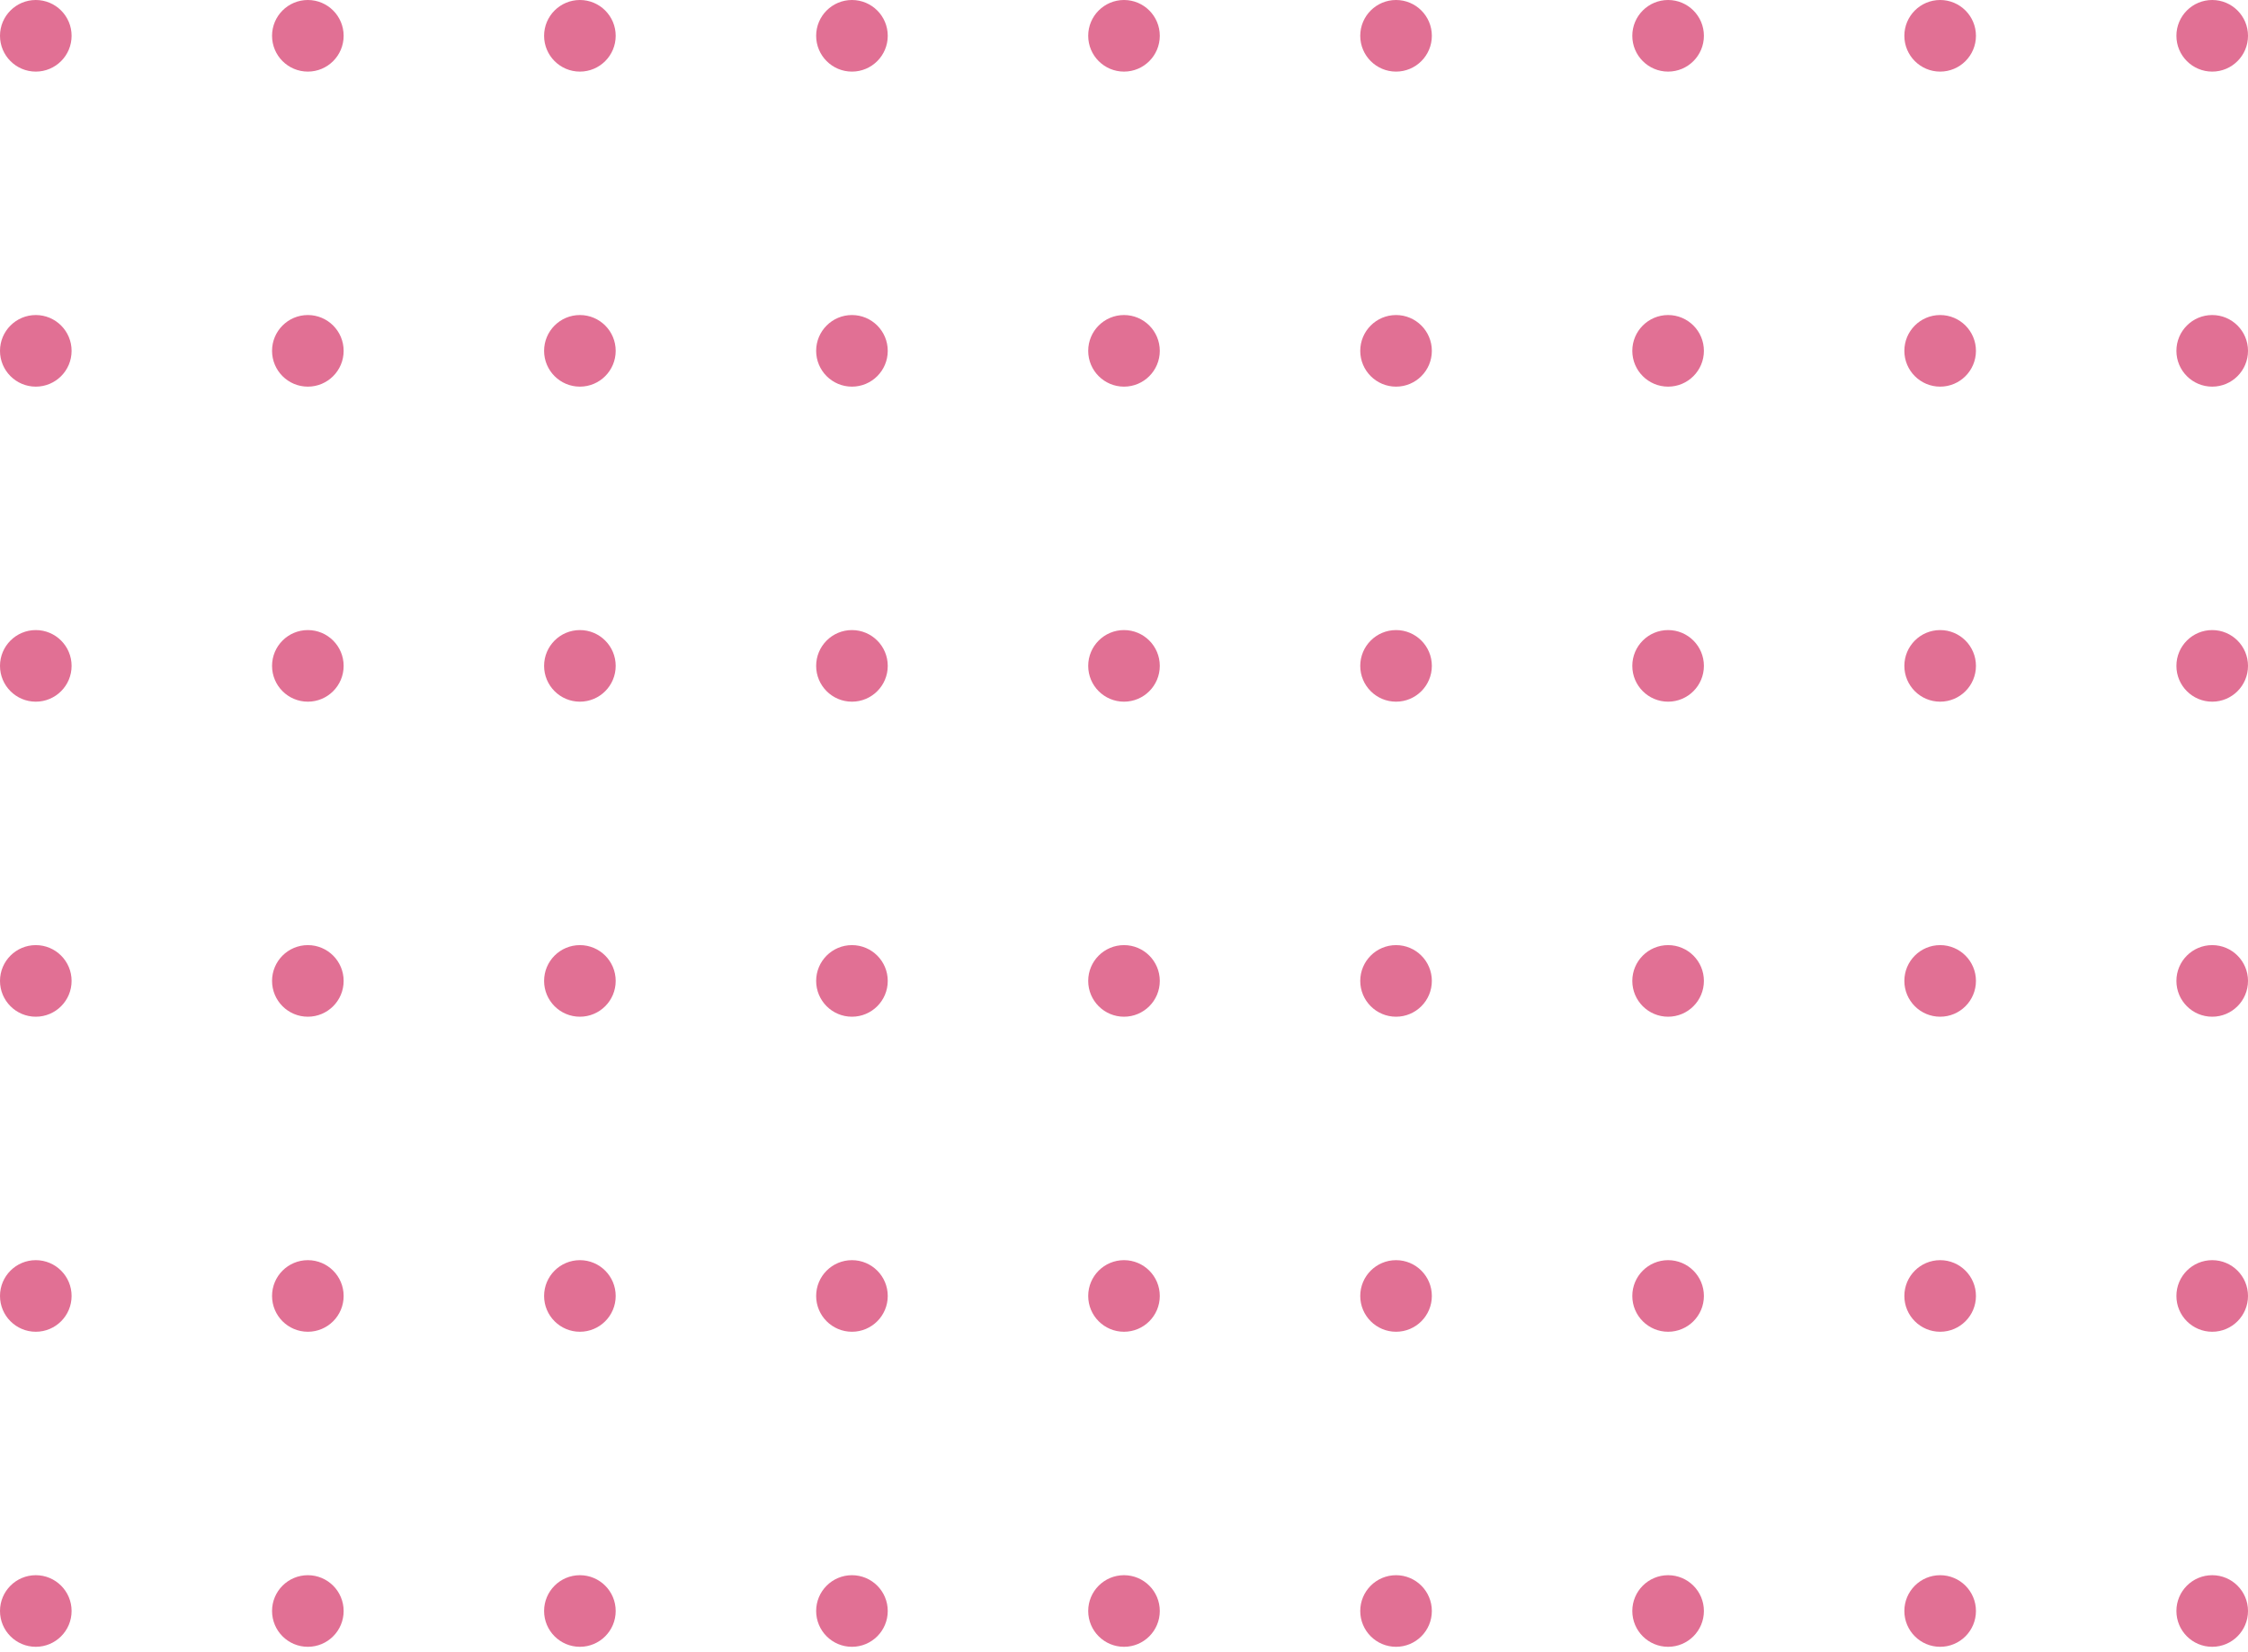 <svg width="245" height="180" viewBox="0 0 245 180" fill="none" xmlns="http://www.w3.org/2000/svg">
<path fill-rule="evenodd" clip-rule="evenodd" d="M237.197 3.901C237.197 6.056 238.944 7.803 241.099 7.803C243.253 7.803 245 6.056 245 3.901C245 1.747 243.253 0 241.099 0C238.944 0 237.197 1.747 237.197 3.901Z" fill="#E17094"/>
<path fill-rule="evenodd" clip-rule="evenodd" d="M237.197 72.564C237.197 74.718 238.944 76.465 241.099 76.465C243.253 76.465 245 74.718 245 72.564C245 70.409 243.253 68.662 241.099 68.662C238.944 68.662 237.197 70.409 237.197 72.564Z" fill="#E17094"/>
<path fill-rule="evenodd" clip-rule="evenodd" d="M237.197 141.226C237.197 143.381 238.944 145.127 241.099 145.127C243.253 145.127 245 143.381 245 141.226C245 139.071 243.253 137.325 241.099 137.325C238.944 137.325 237.197 139.071 237.197 141.226Z" fill="#E17094"/>
<path fill-rule="evenodd" clip-rule="evenodd" d="M237.197 38.233C237.197 40.387 238.944 42.134 241.099 42.134C243.253 42.134 245 40.387 245 38.233C245 36.078 243.253 34.331 241.099 34.331C238.944 34.331 237.197 36.078 237.197 38.233Z" fill="#E17094"/>
<path fill-rule="evenodd" clip-rule="evenodd" d="M237.197 106.895C237.197 109.05 238.944 110.796 241.099 110.796C243.253 110.796 245 109.05 245 106.895C245 104.74 243.253 102.994 241.099 102.994C238.944 102.994 237.197 104.74 237.197 106.895Z" fill="#E17094"/>
<path fill-rule="evenodd" clip-rule="evenodd" d="M237.197 175.557C237.197 177.712 238.944 179.459 241.099 179.459C243.253 179.459 245 177.712 245 175.557C245 173.403 243.253 171.656 241.099 171.656C238.944 171.656 237.197 173.403 237.197 175.557Z" fill="#E17094"/>
<path fill-rule="evenodd" clip-rule="evenodd" d="M148.248 3.901C148.248 6.056 149.995 7.803 152.15 7.803C154.304 7.803 156.051 6.056 156.051 3.901C156.051 1.747 154.304 0 152.15 0C149.995 0 148.248 1.747 148.248 3.901Z" fill="#E17094"/>
<path fill-rule="evenodd" clip-rule="evenodd" d="M148.248 72.564C148.248 74.718 149.995 76.465 152.15 76.465C154.304 76.465 156.051 74.718 156.051 72.564C156.051 70.409 154.304 68.662 152.15 68.662C149.995 68.662 148.248 70.409 148.248 72.564Z" fill="#E17094"/>
<path fill-rule="evenodd" clip-rule="evenodd" d="M148.248 141.226C148.248 143.381 149.995 145.127 152.15 145.127C154.304 145.127 156.051 143.381 156.051 141.226C156.051 139.071 154.304 137.325 152.15 137.325C149.995 137.325 148.248 139.071 148.248 141.226Z" fill="#E17094"/>
<path fill-rule="evenodd" clip-rule="evenodd" d="M148.248 38.233C148.248 40.387 149.995 42.134 152.15 42.134C154.304 42.134 156.051 40.387 156.051 38.233C156.051 36.078 154.304 34.331 152.15 34.331C149.995 34.331 148.248 36.078 148.248 38.233Z" fill="#E17094"/>
<path fill-rule="evenodd" clip-rule="evenodd" d="M148.248 106.895C148.248 109.05 149.995 110.796 152.15 110.796C154.304 110.796 156.051 109.05 156.051 106.895C156.051 104.74 154.304 102.994 152.15 102.994C149.995 102.994 148.248 104.74 148.248 106.895Z" fill="#E17094"/>
<path fill-rule="evenodd" clip-rule="evenodd" d="M148.248 175.557C148.248 177.712 149.995 179.459 152.15 179.459C154.304 179.459 156.051 177.712 156.051 175.557C156.051 173.403 154.304 171.656 152.15 171.656C149.995 171.656 148.248 173.403 148.248 175.557Z" fill="#E17094"/>
<path fill-rule="evenodd" clip-rule="evenodd" d="M59.299 3.901C59.299 6.056 61.046 7.803 63.201 7.803C65.355 7.803 67.102 6.056 67.102 3.901C67.102 1.747 65.355 0 63.201 0C61.046 0 59.299 1.747 59.299 3.901Z" fill="#E17094"/>
<path fill-rule="evenodd" clip-rule="evenodd" d="M59.299 72.564C59.299 74.718 61.046 76.465 63.201 76.465C65.355 76.465 67.102 74.718 67.102 72.564C67.102 70.409 65.355 68.662 63.201 68.662C61.046 68.662 59.299 70.409 59.299 72.564Z" fill="#E17094"/>
<path fill-rule="evenodd" clip-rule="evenodd" d="M59.299 141.226C59.299 143.381 61.046 145.127 63.201 145.127C65.355 145.127 67.102 143.381 67.102 141.226C67.102 139.071 65.355 137.325 63.201 137.325C61.046 137.325 59.299 139.071 59.299 141.226Z" fill="#E17094"/>
<path fill-rule="evenodd" clip-rule="evenodd" d="M59.299 38.233C59.299 40.387 61.046 42.134 63.201 42.134C65.355 42.134 67.102 40.387 67.102 38.233C67.102 36.078 65.355 34.331 63.201 34.331C61.046 34.331 59.299 36.078 59.299 38.233Z" fill="#E17094"/>
<path fill-rule="evenodd" clip-rule="evenodd" d="M59.299 106.895C59.299 109.05 61.046 110.796 63.201 110.796C65.355 110.796 67.102 109.05 67.102 106.895C67.102 104.74 65.355 102.994 63.201 102.994C61.046 102.994 59.299 104.74 59.299 106.895Z" fill="#E17094"/>
<path fill-rule="evenodd" clip-rule="evenodd" d="M59.299 175.557C59.299 177.712 61.046 179.459 63.201 179.459C65.355 179.459 67.102 177.712 67.102 175.557C67.102 173.403 65.355 171.656 63.201 171.656C61.046 171.656 59.299 173.403 59.299 175.557Z" fill="#E17094"/>
<path fill-rule="evenodd" clip-rule="evenodd" d="M207.548 3.901C207.548 6.056 209.294 7.803 211.449 7.803C213.604 7.803 215.35 6.056 215.35 3.901C215.35 1.747 213.604 0 211.449 0C209.294 0 207.548 1.747 207.548 3.901Z" fill="#E17094"/>
<path fill-rule="evenodd" clip-rule="evenodd" d="M207.548 72.564C207.548 74.718 209.294 76.465 211.449 76.465C213.604 76.465 215.35 74.718 215.35 72.564C215.35 70.409 213.604 68.662 211.449 68.662C209.294 68.662 207.548 70.409 207.548 72.564Z" fill="#E17094"/>
<path fill-rule="evenodd" clip-rule="evenodd" d="M207.548 141.226C207.548 143.381 209.294 145.127 211.449 145.127C213.604 145.127 215.35 143.381 215.35 141.226C215.35 139.071 213.604 137.325 211.449 137.325C209.294 137.325 207.548 139.071 207.548 141.226Z" fill="#E17094"/>
<path fill-rule="evenodd" clip-rule="evenodd" d="M207.548 38.233C207.548 40.387 209.294 42.134 211.449 42.134C213.604 42.134 215.35 40.387 215.35 38.233C215.35 36.078 213.604 34.331 211.449 34.331C209.294 34.331 207.548 36.078 207.548 38.233Z" fill="#E17094"/>
<path fill-rule="evenodd" clip-rule="evenodd" d="M207.548 106.895C207.548 109.05 209.294 110.796 211.449 110.796C213.604 110.796 215.35 109.05 215.35 106.895C215.35 104.74 213.604 102.994 211.449 102.994C209.294 102.994 207.548 104.74 207.548 106.895Z" fill="#E17094"/>
<path fill-rule="evenodd" clip-rule="evenodd" d="M207.548 175.557C207.548 177.712 209.294 179.459 211.449 179.459C213.604 179.459 215.35 177.712 215.35 175.557C215.35 173.403 213.604 171.656 211.449 171.656C209.294 171.656 207.548 173.403 207.548 175.557Z" fill="#E17094"/>
<path fill-rule="evenodd" clip-rule="evenodd" d="M118.599 3.901C118.599 6.056 120.345 7.803 122.5 7.803C124.655 7.803 126.401 6.056 126.401 3.901C126.401 1.747 124.655 0 122.5 0C120.345 0 118.599 1.747 118.599 3.901Z" fill="#E17094"/>
<path fill-rule="evenodd" clip-rule="evenodd" d="M118.599 72.564C118.599 74.718 120.345 76.465 122.5 76.465C124.655 76.465 126.401 74.718 126.401 72.564C126.401 70.409 124.655 68.662 122.5 68.662C120.345 68.662 118.599 70.409 118.599 72.564Z" fill="#E17094"/>
<path fill-rule="evenodd" clip-rule="evenodd" d="M118.599 141.226C118.599 143.381 120.345 145.127 122.5 145.127C124.655 145.127 126.401 143.381 126.401 141.226C126.401 139.071 124.655 137.325 122.5 137.325C120.345 137.325 118.599 139.071 118.599 141.226Z" fill="#E17094"/>
<path fill-rule="evenodd" clip-rule="evenodd" d="M118.599 38.233C118.599 40.387 120.345 42.134 122.5 42.134C124.655 42.134 126.401 40.387 126.401 38.233C126.401 36.078 124.655 34.331 122.5 34.331C120.345 34.331 118.599 36.078 118.599 38.233Z" fill="#E17094"/>
<path fill-rule="evenodd" clip-rule="evenodd" d="M118.599 106.895C118.599 109.05 120.345 110.796 122.5 110.796C124.655 110.796 126.401 109.05 126.401 106.895C126.401 104.74 124.655 102.994 122.5 102.994C120.345 102.994 118.599 104.74 118.599 106.895Z" fill="#E17094"/>
<path fill-rule="evenodd" clip-rule="evenodd" d="M118.599 175.557C118.599 177.712 120.345 179.459 122.5 179.459C124.655 179.459 126.401 177.712 126.401 175.557C126.401 173.403 124.655 171.656 122.5 171.656C120.345 171.656 118.599 173.403 118.599 175.557Z" fill="#E17094"/>
<path fill-rule="evenodd" clip-rule="evenodd" d="M29.65 3.901C29.65 6.056 31.396 7.803 33.551 7.803C35.706 7.803 37.452 6.056 37.452 3.901C37.452 1.747 35.706 0 33.551 0C31.396 0 29.65 1.747 29.65 3.901Z" fill="#E17094"/>
<path fill-rule="evenodd" clip-rule="evenodd" d="M29.65 72.564C29.65 74.718 31.396 76.465 33.551 76.465C35.706 76.465 37.452 74.718 37.452 72.564C37.452 70.409 35.706 68.662 33.551 68.662C31.396 68.662 29.65 70.409 29.65 72.564Z" fill="#E17094"/>
<path fill-rule="evenodd" clip-rule="evenodd" d="M29.65 141.226C29.65 143.381 31.396 145.127 33.551 145.127C35.706 145.127 37.452 143.381 37.452 141.226C37.452 139.071 35.706 137.325 33.551 137.325C31.396 137.325 29.65 139.071 29.65 141.226Z" fill="#E17094"/>
<path fill-rule="evenodd" clip-rule="evenodd" d="M29.65 38.233C29.65 40.387 31.396 42.134 33.551 42.134C35.706 42.134 37.452 40.387 37.452 38.233C37.452 36.078 35.706 34.331 33.551 34.331C31.396 34.331 29.65 36.078 29.65 38.233Z" fill="#E17094"/>
<path fill-rule="evenodd" clip-rule="evenodd" d="M29.65 106.895C29.65 109.05 31.396 110.796 33.551 110.796C35.706 110.796 37.452 109.05 37.452 106.895C37.452 104.74 35.706 102.994 33.551 102.994C31.396 102.994 29.65 104.74 29.65 106.895Z" fill="#E17094"/>
<path fill-rule="evenodd" clip-rule="evenodd" d="M29.65 175.557C29.65 177.712 31.396 179.459 33.551 179.459C35.706 179.459 37.452 177.712 37.452 175.557C37.452 173.403 35.706 171.656 33.551 171.656C31.396 171.656 29.65 173.403 29.65 175.557Z" fill="#E17094"/>
<path fill-rule="evenodd" clip-rule="evenodd" d="M177.898 3.901C177.898 6.056 179.645 7.803 181.799 7.803C183.954 7.803 185.701 6.056 185.701 3.901C185.701 1.747 183.954 0 181.799 0C179.645 0 177.898 1.747 177.898 3.901Z" fill="#E17094"/>
<path fill-rule="evenodd" clip-rule="evenodd" d="M177.898 72.564C177.898 74.718 179.645 76.465 181.799 76.465C183.954 76.465 185.701 74.718 185.701 72.564C185.701 70.409 183.954 68.662 181.799 68.662C179.645 68.662 177.898 70.409 177.898 72.564Z" fill="#E17094"/>
<path fill-rule="evenodd" clip-rule="evenodd" d="M177.898 141.226C177.898 143.381 179.645 145.127 181.799 145.127C183.954 145.127 185.701 143.381 185.701 141.226C185.701 139.071 183.954 137.325 181.799 137.325C179.645 137.325 177.898 139.071 177.898 141.226Z" fill="#E17094"/>
<path fill-rule="evenodd" clip-rule="evenodd" d="M177.898 38.233C177.898 40.387 179.645 42.134 181.799 42.134C183.954 42.134 185.701 40.387 185.701 38.233C185.701 36.078 183.954 34.331 181.799 34.331C179.645 34.331 177.898 36.078 177.898 38.233Z" fill="#E17094"/>
<path fill-rule="evenodd" clip-rule="evenodd" d="M177.898 106.895C177.898 109.05 179.645 110.796 181.799 110.796C183.954 110.796 185.701 109.05 185.701 106.895C185.701 104.74 183.954 102.994 181.799 102.994C179.645 102.994 177.898 104.74 177.898 106.895Z" fill="#E17094"/>
<path fill-rule="evenodd" clip-rule="evenodd" d="M177.898 175.557C177.898 177.712 179.645 179.459 181.799 179.459C183.954 179.459 185.701 177.712 185.701 175.557C185.701 173.403 183.954 171.656 181.799 171.656C179.645 171.656 177.898 173.403 177.898 175.557Z" fill="#E17094"/>
<path fill-rule="evenodd" clip-rule="evenodd" d="M88.949 3.901C88.949 6.056 90.696 7.803 92.85 7.803C95.005 7.803 96.752 6.056 96.752 3.901C96.752 1.747 95.005 0 92.85 0C90.696 0 88.949 1.747 88.949 3.901Z" fill="#E17094"/>
<path fill-rule="evenodd" clip-rule="evenodd" d="M88.949 72.564C88.949 74.718 90.696 76.465 92.85 76.465C95.005 76.465 96.752 74.718 96.752 72.564C96.752 70.409 95.005 68.662 92.85 68.662C90.696 68.662 88.949 70.409 88.949 72.564Z" fill="#E17094"/>
<path fill-rule="evenodd" clip-rule="evenodd" d="M88.949 141.226C88.949 143.381 90.696 145.127 92.85 145.127C95.005 145.127 96.752 143.381 96.752 141.226C96.752 139.071 95.005 137.325 92.85 137.325C90.696 137.325 88.949 139.071 88.949 141.226Z" fill="#E17094"/>
<path fill-rule="evenodd" clip-rule="evenodd" d="M88.949 38.233C88.949 40.387 90.696 42.134 92.85 42.134C95.005 42.134 96.752 40.387 96.752 38.233C96.752 36.078 95.005 34.331 92.85 34.331C90.696 34.331 88.949 36.078 88.949 38.233Z" fill="#E17094"/>
<path fill-rule="evenodd" clip-rule="evenodd" d="M88.949 106.895C88.949 109.05 90.696 110.796 92.85 110.796C95.005 110.796 96.752 109.05 96.752 106.895C96.752 104.74 95.005 102.994 92.85 102.994C90.696 102.994 88.949 104.74 88.949 106.895Z" fill="#E17094"/>
<path fill-rule="evenodd" clip-rule="evenodd" d="M88.949 175.557C88.949 177.712 90.696 179.459 92.85 179.459C95.005 179.459 96.752 177.712 96.752 175.557C96.752 173.403 95.005 171.656 92.85 171.656C90.696 171.656 88.949 173.403 88.949 175.557Z" fill="#E17094"/>
<path fill-rule="evenodd" clip-rule="evenodd" d="M0 3.901C0 6.056 1.747 7.803 3.901 7.803C6.056 7.803 7.803 6.056 7.803 3.901C7.803 1.747 6.056 0 3.901 0C1.747 0 0 1.747 0 3.901Z" fill="#E17094"/>
<path fill-rule="evenodd" clip-rule="evenodd" d="M0 72.564C0 74.718 1.747 76.465 3.901 76.465C6.056 76.465 7.803 74.718 7.803 72.564C7.803 70.409 6.056 68.662 3.901 68.662C1.747 68.662 0 70.409 0 72.564Z" fill="#E17094"/>
<path fill-rule="evenodd" clip-rule="evenodd" d="M0 141.226C0 143.381 1.747 145.127 3.901 145.127C6.056 145.127 7.803 143.381 7.803 141.226C7.803 139.071 6.056 137.325 3.901 137.325C1.747 137.325 0 139.071 0 141.226Z" fill="#E17094"/>
<path fill-rule="evenodd" clip-rule="evenodd" d="M0 38.233C0 40.387 1.747 42.134 3.901 42.134C6.056 42.134 7.803 40.387 7.803 38.233C7.803 36.078 6.056 34.331 3.901 34.331C1.747 34.331 0 36.078 0 38.233Z" fill="#E17094"/>
<path fill-rule="evenodd" clip-rule="evenodd" d="M0 106.895C0 109.05 1.747 110.796 3.901 110.796C6.056 110.796 7.803 109.05 7.803 106.895C7.803 104.74 6.056 102.994 3.901 102.994C1.747 102.994 0 104.74 0 106.895Z" fill="#E17094"/>
<path fill-rule="evenodd" clip-rule="evenodd" d="M0 175.557C0 177.712 1.747 179.459 3.901 179.459C6.056 179.459 7.803 177.712 7.803 175.557C7.803 173.403 6.056 171.656 3.901 171.656C1.747 171.656 0 173.403 0 175.557Z" fill="#E17094"/>
</svg>
